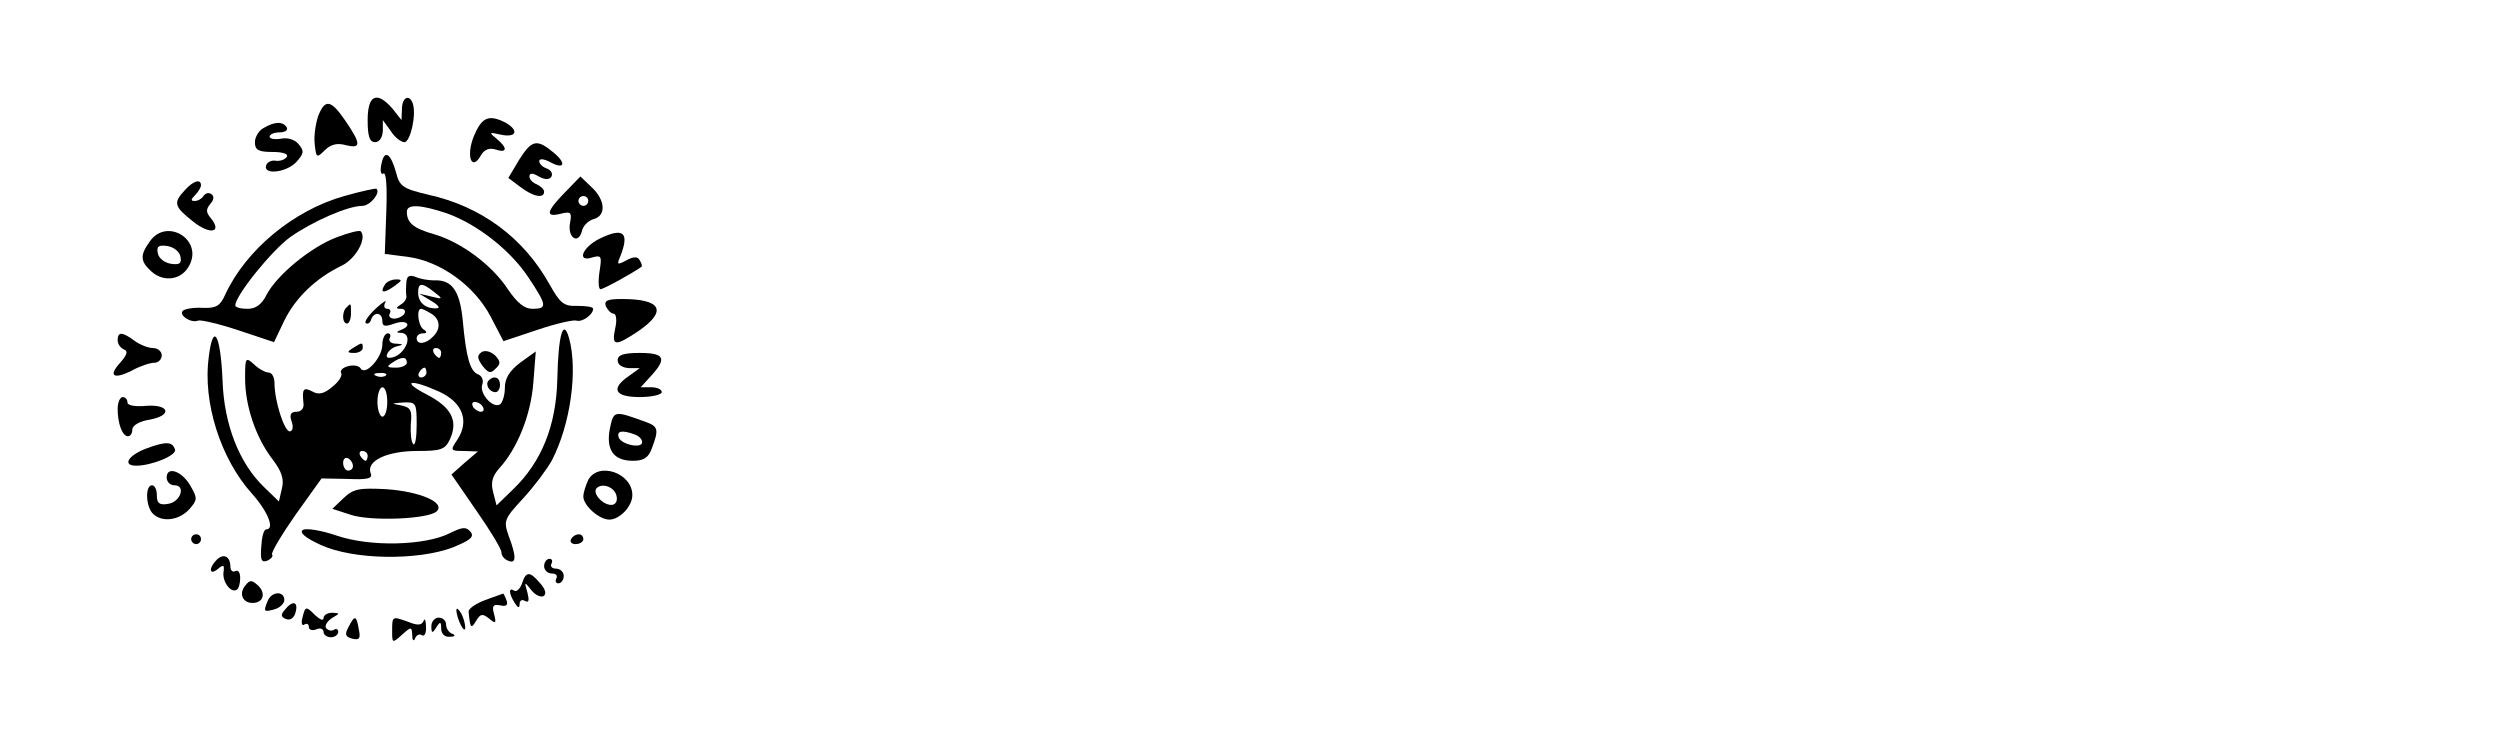 <?xml version="1.0" standalone="no"?>
<!DOCTYPE svg PUBLIC "-//W3C//DTD SVG 20010904//EN"
 "http://www.w3.org/TR/2001/REC-SVG-20010904/DTD/svg10.dtd">
<svg version="1.0" xmlns="http://www.w3.org/2000/svg"
 width="170" height="50" viewBox="0 0 500 150"
 preserveAspectRatio="xMidYMid meet">

<g transform="translate(0,150) scale(0.1,-0.1)"
fill="#000000" stroke="none">
<path d="M700 1255 c0 -33 4 -45 15 -45 9 0 15 9 16 23 l0 22 16 -22 c8 -13
21 -23 28 -23 12 0 25 56 17 79 -7 20 -22 12 -22 -11 l-1 -23 -18 23 c-32 37
-51 29 -51 -23z"/>
<path d="M599 1263 c-5 -15 -9 -40 -7 -57 3 -28 4 -29 20 -13 12 12 25 16 43
11 32 -8 32 2 0 49 -30 44 -42 46 -56 10z"/>
<path d="M917 1223 c-17 -41 -5 -74 14 -40 7 12 17 16 30 12 24 -8 25 3 2 22
-16 13 -16 14 10 8 31 -6 36 9 8 25 -34 17 -48 11 -64 -27z"/>
<path d="M488 1239 c-10 -5 -18 -19 -18 -29 0 -16 7 -20 36 -20 21 0 33 -4 29
-10 -4 -6 -14 -9 -22 -8 -9 2 -18 -3 -20 -9 -7 -21 42 -15 62 7 15 17 16 22 4
36 -7 9 -22 14 -36 11 -13 -2 -23 0 -23 4 0 5 9 9 21 9 11 0 17 5 14 10 -8 13
-25 12 -47 -1z"/>
<path d="M1009 1174 l-22 -37 24 -18 c26 -20 49 -25 49 -10 0 5 -7 11 -15 15
-8 3 -15 10 -15 16 0 7 6 8 19 0 13 -7 22 -7 26 0 3 6 -1 13 -9 16 -9 3 -16
10 -16 15 0 6 9 5 21 -1 30 -17 36 -4 8 19 -34 28 -44 26 -70 -15z"/>
<path d="M728 1165 c-3 -14 -1 -22 4 -19 6 4 8 -28 6 -79 l-3 -85 47 -6 c67
-9 136 -59 169 -122 l26 -50 69 23 c38 13 74 21 80 19 11 -4 34 12 34 24 0 4
-14 6 -32 6 -28 -1 -35 5 -57 44 -53 95 -139 159 -248 183 -51 12 -58 17 -65
45 -11 40 -24 48 -30 17z m133 -100 c62 -22 130 -75 167 -131 38 -57 39 -64 8
-64 -16 0 -31 12 -50 40 -32 49 -95 96 -150 112 -42 12 -56 23 -56 46 0 16 27
15 81 -3z"/>
<path d="M1102 1107 c-38 -39 -40 -51 -8 -43 20 5 23 3 19 -18 -6 -30 16 -46
24 -18 2 11 13 22 24 25 26 7 24 39 -4 65 l-23 22 -32 -33z m48 -17 c0 -5 -4
-10 -10 -10 -5 0 -10 5 -10 10 0 6 5 10 10 10 6 0 10 -4 10 -10z"/>
<path d="M327 1112 c-24 -26 -22 -33 17 -64 35 -28 60 -22 36 7 -10 12 -10 18
-1 29 8 9 8 16 2 20 -5 4 -12 2 -16 -4 -3 -5 -11 -10 -18 -10 -8 0 -8 3 1 12
7 7 12 16 12 20 0 14 -16 9 -33 -10z"/>
<path d="M652 1100 c-103 -29 -201 -110 -243 -202 -10 -22 -18 -27 -45 -26
-19 1 -37 -2 -41 -6 -9 -9 17 -26 31 -20 6 2 44 -7 83 -20 l72 -24 21 44 c23
47 65 87 117 112 29 14 52 56 39 70 -3 3 -25 -3 -49 -12 -53 -20 -122 -77
-143 -117 -10 -20 -22 -29 -39 -29 -14 0 -25 3 -25 7 0 20 75 113 113 140 46
32 117 63 146 63 16 0 38 27 29 35 -2 1 -31 -5 -66 -15z"/>
<path d="M256 1008 c-21 -29 -20 -41 3 -62 26 -23 63 -17 78 14 26 52 -47 96
-81 48z m62 -31 c3 -14 -1 -18 -20 -15 -12 2 -24 11 -26 21 -3 14 1 18 20 15
12 -2 24 -11 26 -21z"/>
<path d="M1173 1013 c-36 -18 -47 -49 -14 -38 18 5 19 2 14 -29 -3 -20 -2 -36
2 -36 6 0 66 33 84 46 1 2 0 7 -4 13 -4 8 -12 8 -27 0 -19 -10 -20 -9 -13 7
20 50 7 61 -42 37z"/>
<path d="M779 924 c-1 -11 -1 -23 0 -28 1 -5 -4 -13 -11 -17 -11 -7 -11 -9 0
-9 7 0 10 -4 7 -10 -3 -5 -13 -10 -21 -10 -8 0 -12 5 -9 10 3 6 1 10 -5 10 -6
0 -8 6 -4 13 4 6 -5 1 -19 -12 -15 -14 -24 -27 -21 -30 4 -3 9 0 11 7 6 17 23
15 23 -3 0 -11 5 -12 25 -5 25 9 37 -4 13 -13 -10 -4 -10 -6 0 -6 29 -2 6 -51
-24 -51 -12 0 -1 19 14 23 16 4 16 5 -1 6 -10 0 -15 6 -12 11 3 6 1 10 -4 10
-6 0 -11 -11 -11 -23 0 -26 -34 -64 -44 -49 -3 6 -15 8 -26 5 -11 -3 -17 -9
-14 -14 3 -5 -5 -18 -18 -28 -16 -14 -28 -17 -40 -10 -19 10 -22 6 -19 -23 2
-11 -5 -18 -14 -18 -12 0 -15 -6 -10 -20 4 -11 2 -20 -4 -20 -11 0 -31 62 -31
98 0 12 -5 22 -12 22 -6 0 -20 7 -30 17 -17 15 -18 14 -18 -29 0 -56 22 -121
56 -165 19 -25 24 -41 19 -60 l-6 -26 -30 29 c-51 49 -82 128 -85 218 -4 94
-19 120 -28 49 -13 -93 24 -209 88 -280 33 -37 47 -73 29 -73 -5 0 -9 -16 -10
-35 -2 -27 0 -33 12 -29 8 4 13 9 10 13 -2 4 20 41 48 81 l53 74 53 -1 c42 -2
52 1 47 12 -9 25 34 45 95 45 49 0 57 3 67 24 17 38 3 65 -47 91 -54 28 -35
33 25 6 48 -22 62 -60 37 -98 -15 -22 -14 -23 13 -23 l29 -1 -27 -23 -27 -24
51 -74 c28 -40 51 -78 51 -85 0 -7 6 -14 14 -17 16 -7 17 8 1 50 -11 31 -10
35 29 77 23 25 49 60 59 78 38 74 53 183 35 249 -12 42 -22 7 -24 -82 -2 -96
-32 -170 -90 -226 l-34 -33 -7 27 c-5 19 -2 32 12 48 37 40 65 109 70 175 l5
64 -32 -23 c-22 -17 -31 -32 -31 -51 0 -15 -5 -31 -10 -34 -15 -9 -43 23 -36
41 3 8 -1 17 -8 20 -17 6 -25 34 -32 111 -6 60 -22 83 -59 81 -11 0 -28 3 -37
7 -13 5 -18 2 -19 -11z m57 -20 c18 -14 18 -15 -6 -9 l-25 6 25 -15 c15 -9 19
-15 10 -15 -22 -1 -37 12 -37 32 0 21 8 21 33 1z m-6 -44 c18 -11 20 -31 3
-47 -14 -15 -33 -17 -33 -3 0 6 6 10 13 10 8 0 9 3 1 8 -11 7 -15 42 -5 42 3
0 13 -5 21 -10z m20 -80 c0 -5 -2 -10 -4 -10 -3 0 -8 5 -11 10 -3 6 -1 10 4
10 6 0 11 -4 11 -10z m-70 -20 c0 -5 -10 -10 -22 -10 -19 0 -20 2 -8 10 19 13
30 13 30 0z m40 -20 c0 -5 -5 -10 -11 -10 -5 0 -7 5 -4 10 3 6 8 10 11 10 2 0
4 -4 4 -10z m-83 -6 c-3 -3 -12 -4 -19 -1 -8 3 -5 6 6 6 11 1 17 -2 13 -5z m3
-54 c0 -16 -4 -30 -10 -30 -5 0 -10 14 -10 30 0 17 5 30 10 30 6 0 10 -13 10
-30z m60 -47 c0 -25 -3 -43 -7 -39 -4 4 -6 22 -5 41 3 28 0 34 -20 38 -21 4
-20 4 5 6 26 1 27 -1 27 -46z m135 37 c3 -5 2 -10 -4 -10 -5 0 -13 5 -16 10
-3 6 -2 10 4 10 5 0 13 -4 16 -10z m-235 -100 c0 -5 -2 -10 -4 -10 -3 0 -8 5
-11 10 -3 6 -1 10 4 10 6 0 11 -4 11 -10z m-30 -21 c0 -5 -4 -9 -10 -9 -5 0
-10 7 -10 16 0 8 5 12 10 9 6 -3 10 -10 10 -16z"/>
<path d="M735 919 c-11 -17 -2 -18 19 -3 17 12 17 14 4 14 -9 0 -20 -5 -23
-11z"/>
<path d="M1186 875 c4 -8 11 -15 16 -15 5 0 7 -13 3 -30 -8 -37 0 -37 48 -5
59 41 46 65 -34 65 -30 0 -37 -3 -33 -15z"/>
<path d="M657 873 c-10 -9 -9 -33 1 -33 4 0 8 9 8 20 0 23 0 22 -9 13z"/>
<path d="M190 806 c0 -8 6 -16 13 -19 8 -3 7 -10 -7 -26 -26 -28 -15 -36 23
-17 16 9 37 16 46 16 8 0 15 7 15 15 0 8 -8 15 -18 15 -10 0 -27 7 -38 15 -24
18 -34 19 -34 1z"/>
<path d="M670 790 c-13 -8 -12 -10 3 -10 9 0 17 5 17 10 0 12 -1 12 -20 0z"/>
<path d="M933 782 c-10 -7 -10 -12 1 -28 12 -15 17 -17 27 -6 11 10 10 15 -1
27 -9 8 -20 11 -27 7z"/>
<path d="M1210 765 c0 -9 9 -15 23 -16 l22 0 -22 -16 c-38 -26 -29 -43 22 -43
25 0 45 5 45 10 0 6 -10 10 -22 10 l-21 0 21 23 c33 36 28 47 -23 47 -33 0
-45 -4 -45 -15z"/>
<path d="M947 724 c-8 -8 1 -24 14 -24 5 0 9 7 9 15 0 15 -12 20 -23 9z"/>
<path d="M190 666 c0 -31 10 -56 21 -56 5 0 9 6 9 14 0 8 15 17 36 20 47 9 39
32 -9 28 -22 -2 -37 1 -37 7 0 6 -4 11 -10 11 -5 0 -10 -11 -10 -24z"/>
<path d="M1194 625 c-8 -43 8 -65 47 -65 22 0 32 6 39 26 14 37 13 44 -12 53
-66 24 -66 24 -74 -14z m50 -11 c9 -3 16 -10 16 -16 0 -14 -43 -5 -48 10 -4
13 7 15 32 6z"/>
<path d="M251 586 c-39 -14 -53 -36 -23 -36 31 0 83 21 79 33 -5 16 -18 17
-56 3z"/>
<path d="M290 526 c0 -9 7 -16 16 -16 24 0 12 -35 -14 -38 -17 -3 -22 2 -22
17 0 12 -4 21 -10 21 -14 0 -13 -43 2 -58 18 -18 53 -14 74 9 17 19 17 23 3
47 -17 31 -49 42 -49 18z"/>
<path d="M1150 521 c-5 -11 -10 -26 -10 -34 0 -18 32 -47 53 -47 21 0 47 27
47 50 0 45 -69 69 -90 31z m58 -34 c2 -10 -3 -17 -11 -17 -18 0 -39 24 -30 34
12 12 38 2 41 -17z"/>
<path d="M651 484 l-23 -22 37 -12 c41 -14 160 -9 176 7 18 18 -34 40 -102 45
-56 3 -68 1 -88 -18z"/>
<path d="M568 419 c-8 -5 4 -16 37 -31 66 -30 196 -32 268 -5 37 15 45 22 37
32 -9 11 -17 10 -43 -3 -50 -25 -161 -28 -229 -5 -32 11 -63 16 -70 12z"/>
<path d="M340 400 c0 -5 5 -10 10 -10 6 0 10 5 10 10 0 6 -4 10 -10 10 -5 0
-10 -4 -10 -10z"/>
<path d="M1115 400 c-3 -5 1 -10 9 -10 9 0 16 5 16 10 0 6 -4 10 -9 10 -6 0
-13 -4 -16 -10z"/>
<path d="M392 358 c-17 -17 -15 -33 2 -19 12 10 14 9 12 -6 -3 -19 15 -44 27
-36 4 2 7 13 7 24 0 11 -4 17 -10 14 -5 -3 -10 1 -10 9 0 21 -14 28 -28 14z"/>
<path d="M1060 345 c0 -8 7 -15 16 -15 8 0 12 -4 9 -10 -3 -5 -1 -10 4 -10 6
0 11 7 11 15 0 8 -7 15 -16 15 -8 0 -12 5 -9 10 3 6 1 10 -4 10 -6 0 -11 -7
-11 -15z"/>
<path d="M1015 310 c-4 -11 -11 -18 -16 -15 -12 8 -11 -6 1 -25 7 -11 10 -11
10 -2 0 7 5 10 11 6 8 -4 9 1 5 17 -7 23 -6 23 8 5 8 -10 19 -15 25 -12 6 4 4
14 -7 26 -21 25 -29 25 -37 0z"/>
<path d="M450 305 c-13 -16 -5 -35 15 -35 22 0 28 19 12 35 -13 12 -17 13 -27
0z"/>
<path d="M496 274 c-9 -22 -8 -23 14 -17 11 3 20 12 20 19 0 19 -26 18 -34 -2z"/>
<path d="M940 276 c-19 -7 -35 -18 -34 -24 3 -33 5 -36 15 -19 9 15 13 16 27
5 13 -11 15 -10 10 9 -5 17 -2 21 13 18 12 -3 16 1 12 11 -3 8 -6 14 -7 13 0
0 -17 -6 -36 -13z"/>
<path d="M531 256 c-9 -10 -8 -15 3 -19 8 -3 16 2 19 14 6 22 -6 25 -22 5z"/>
<path d="M567 240 c-3 -11 -1 -18 4 -14 5 3 9 1 9 -5 0 -6 7 -8 15 -5 8 4 15
1 15 -5 0 -6 7 -11 15 -11 8 0 15 5 15 11 0 5 -4 8 -9 4 -5 -3 -12 -1 -16 4
-3 5 3 14 12 20 17 10 17 10 1 11 -10 0 -18 -5 -18 -11 0 -6 -7 -3 -16 5 -20
20 -21 20 -27 -4z"/>
<path d="M881 255 c1 -19 18 -51 18 -35 0 8 -4 22 -9 30 -5 8 -9 11 -9 5z"/>
<path d="M661 221 c-8 -15 -7 -20 8 -24 14 -3 17 0 13 19 -5 29 -8 30 -21 5z"/>
<path d="M750 213 c0 -25 0 -26 20 -8 19 17 20 17 21 -1 0 -11 3 -13 6 -6 2 6
9 10 14 6 5 -3 9 5 8 18 0 13 -3 18 -5 11 -4 -9 -13 -9 -30 -2 -34 12 -34 13
-34 -18z"/>
<path d="M830 223 c0 -15 2 -16 10 -3 8 13 10 12 10 -2 0 -11 7 -18 18 -17 10
0 12 3 5 6 -7 2 -13 11 -13 19 0 8 -7 14 -15 14 -8 0 -15 -8 -15 -17z"/>
</g>
</svg>
